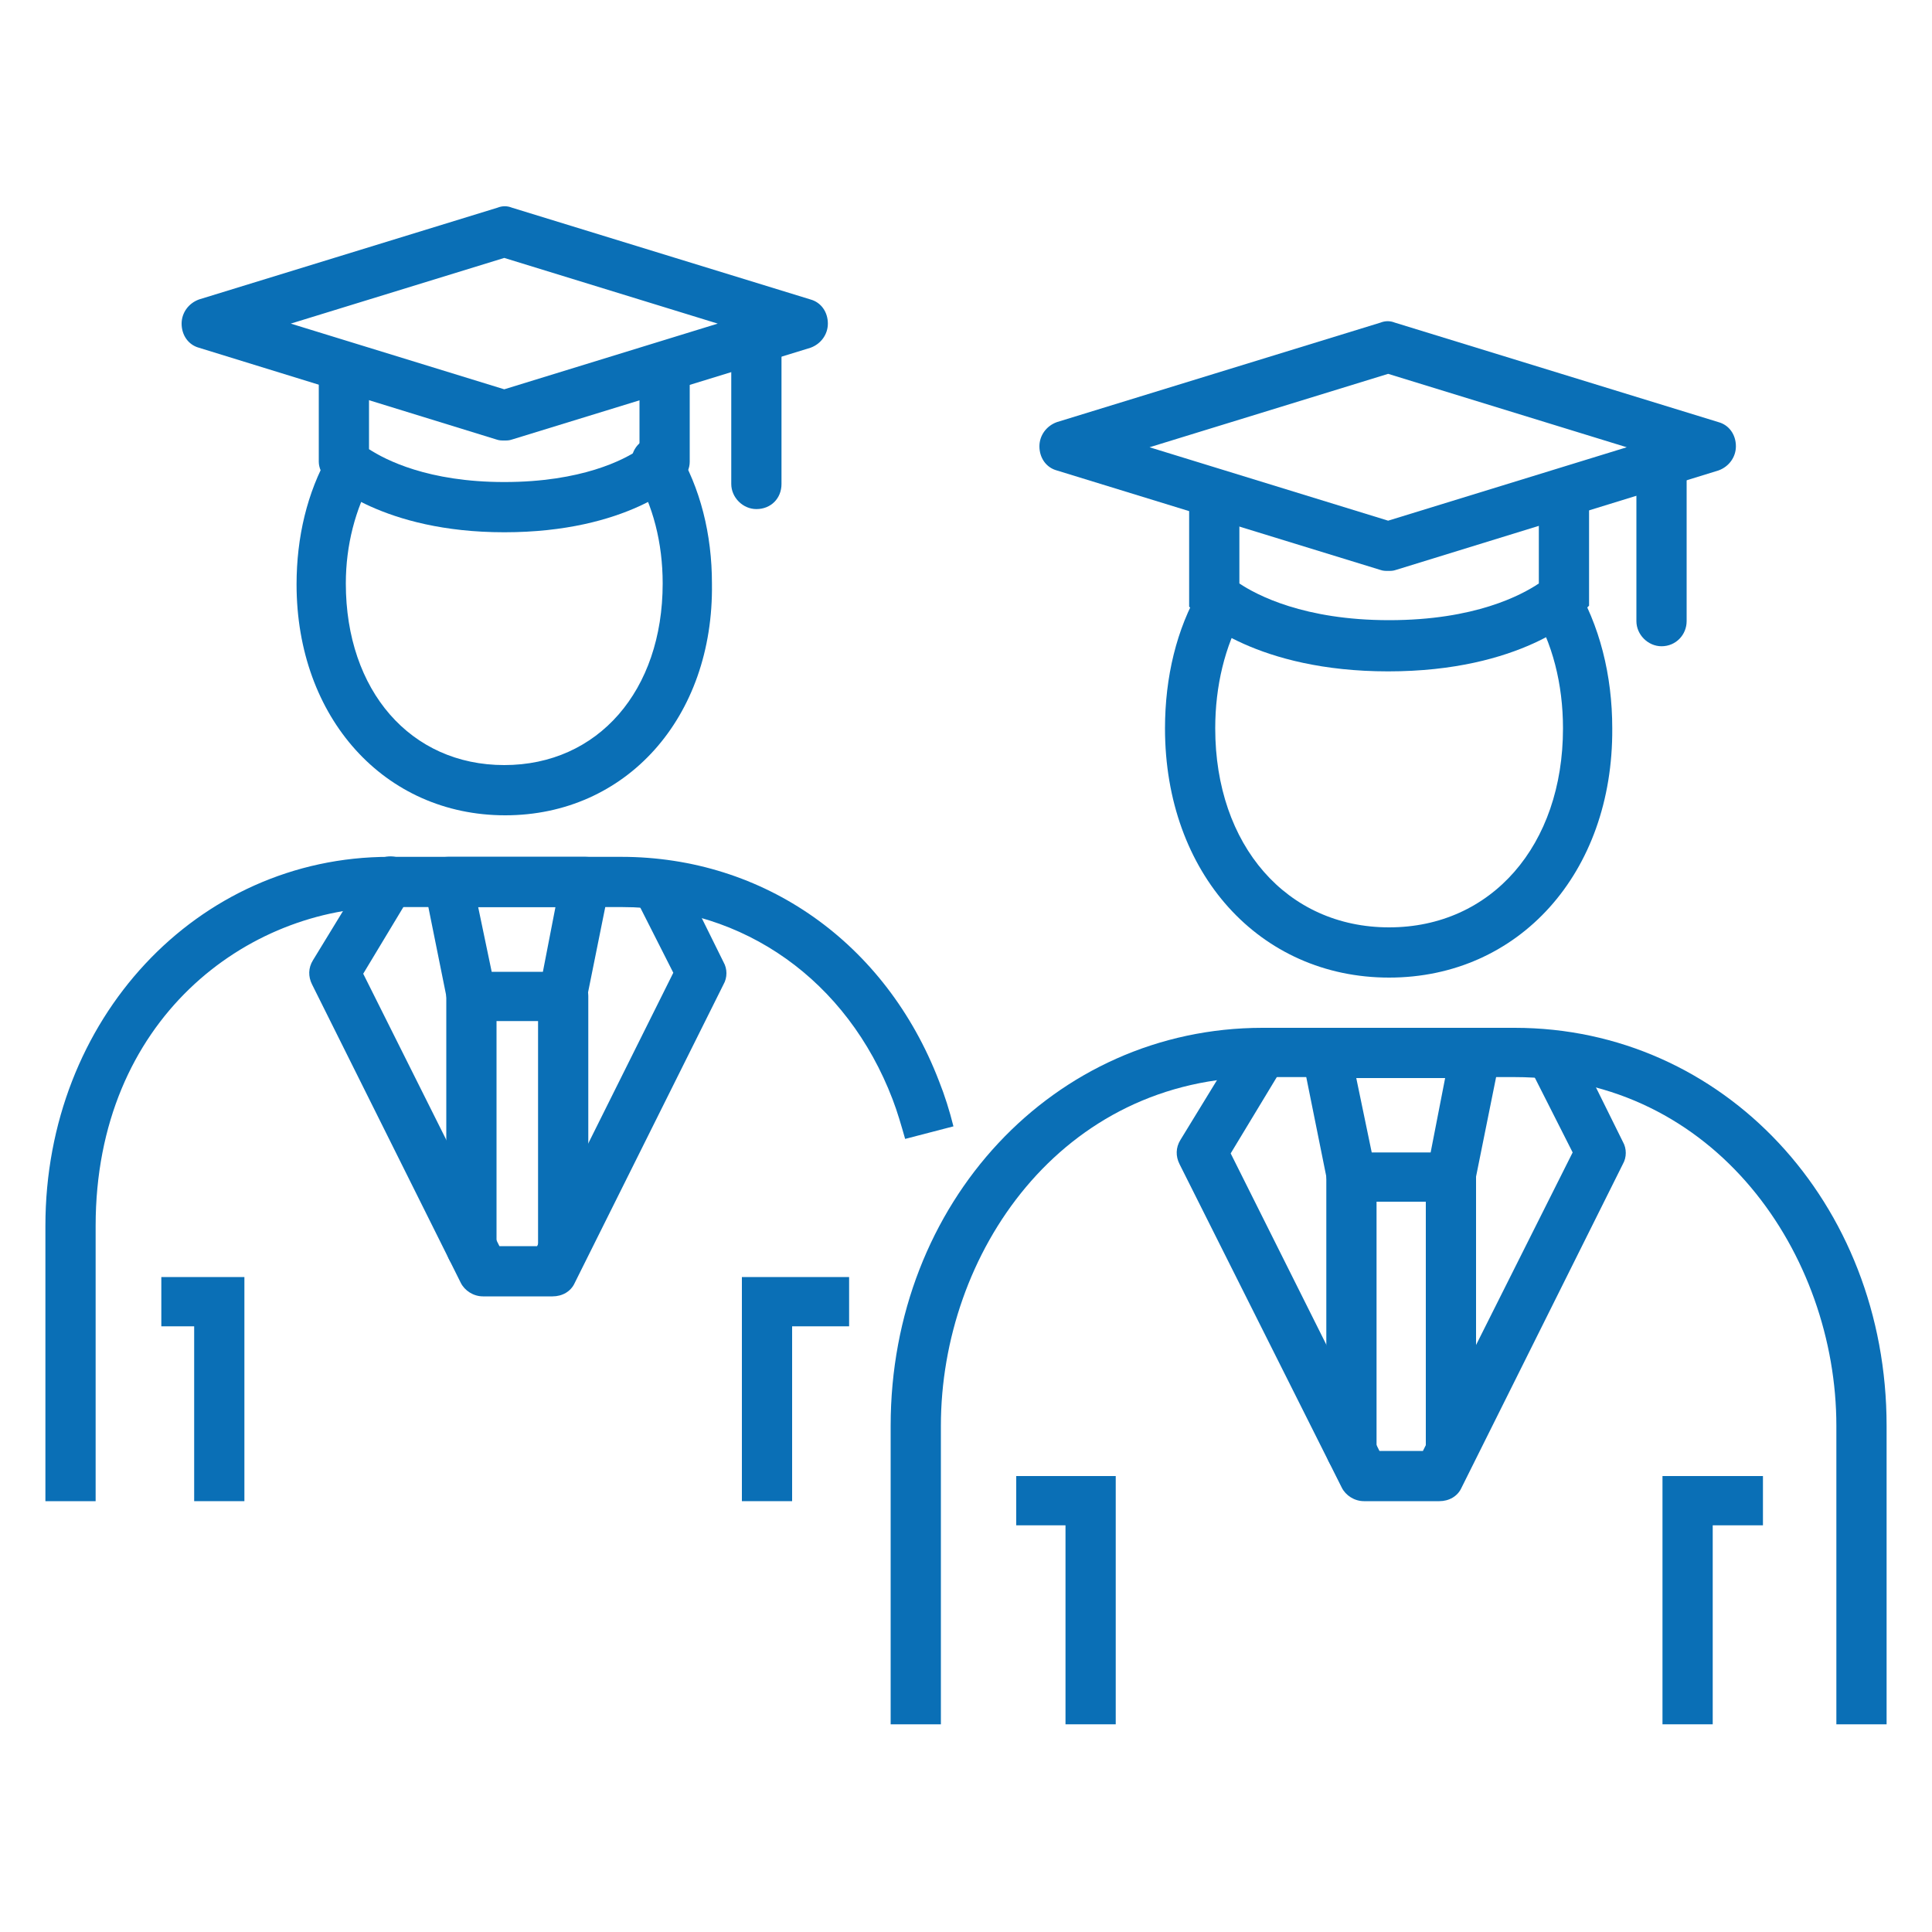 <?xml version="1.0" encoding="utf-8"?>
<!-- Generator: Adobe Illustrator 21.1.0, SVG Export Plug-In . SVG Version: 6.00 Build 0)  -->
<svg version="1.1" id="Layer_1" xmlns="http://www.w3.org/2000/svg" xmlns:xlink="http://www.w3.org/1999/xlink" x="0px" y="0px"
	 viewBox="0 0 200 200" style="enable-background:new 0 0 200 200;" xml:space="preserve">
<style type="text/css">
	.st0{fill:#0A6FB6;}
</style>
<g>
	<g>
		<g>
			<polygon class="st0" points="115.5,178.5 110.3,178.5 110.3,157.9 105.2,157.9 105.2,152.8 115.5,152.8 			"/>
			<polygon class="st0" points="177.3,178.5 172.1,178.5 172.1,152.8 182.5,152.8 182.5,157.9 177.3,157.9 			"/>
			<path class="st0" d="M195.3,178.5h-5.2v-30.9c0-17.7-12.5-36.1-33.3-36.1h-26.1c-20.9,0-33.3,18.3-33.3,36.1v30.9h-5.2v-30.9
				c0-23.1,16.9-41.2,38.5-41.2h26.1c21.6,0,38.5,18.1,38.5,41.2V178.5z"/>
			<path class="st0" d="M143.8,101.2c-13.4,0-23.2-10.8-23.2-25.8c0-5.3,1.2-10.3,3.6-14.4l4.5,2.5c-1.9,3.4-2.9,7.5-2.9,11.9
				c0,12.1,7.4,20.6,18,20.6c10.6,0,18-8.5,18-20.6c0-4.6-1.1-8.9-3.2-12.3l4.4-2.7c2.6,4.3,3.9,9.5,3.9,15
				C167,90.4,157.2,101.2,143.8,101.2z"/>
		</g>
		<path class="st0" d="M143.7,59.1c-0.3,0-0.5,0-0.8-0.1l-33.5-10.3c-1.1-0.3-1.8-1.3-1.8-2.5c0-1.1,0.7-2.1,1.8-2.5l33.5-10.3
			c0.5-0.2,1-0.2,1.5,0l33.5,10.3c1.1,0.3,1.8,1.3,1.8,2.5c0,1.1-0.7,2.1-1.8,2.5L144.5,59C144.2,59.1,144,59.1,143.7,59.1z
			 M119,46.3l24.7,7.6l24.7-7.6l-24.7-7.6L119,46.3z"/>
		<path class="st0" d="M143.7,69.5c-13.6,0-19.6-5.6-19.8-5.9l-0.8-0.8V51.4h5.2v9c1.8,1.2,6.7,3.8,15.5,3.8
			c8.9,0,13.7-2.6,15.5-3.8v-9.1h5.2v11.4l-0.8,0.8C163.3,63.8,157.5,69.5,143.7,69.5z"/>
		<path class="st0" d="M172,66.9c-1.4,0-2.6-1.2-2.6-2.6V48.8c0-1.4,1.2-2.6,2.6-2.6c1.4,0,2.6,1.2,2.6,2.6v15.5
			C174.6,65.7,173.5,66.9,172,66.9z"/>
		<path class="st0" d="M150.2,124.4h-10.3c-1.2,0-2.3-0.9-2.5-2.1l-2.6-12.9c-0.2-0.8,0-1.5,0.5-2.1c0.5-0.6,1.2-0.9,2-0.9h15.5
			c0.8,0,1.5,0.3,2,0.9c0.5,0.6,0.7,1.4,0.5,2.1l-2.6,12.9C152.5,123.6,151.5,124.4,150.2,124.4z M142,119.3h6.1l1.5-7.7h-9.2
			L142,119.3z"/>
		<path class="st0" d="M150.2,152.8c-1.4,0-2.6-1.2-2.6-2.6v-28.3c0-1.4,1.2-2.6,2.6-2.6c1.4,0,2.6,1.2,2.6,2.6v28.3
			C152.8,151.6,151.7,152.8,150.2,152.8z"/>
		<path class="st0" d="M139.9,152.8c-1.4,0-2.6-1.2-2.6-2.6v-28.3c0-1.4,1.2-2.6,2.6-2.6c1.4,0,2.6,1.2,2.6,2.6v28.3
			C142.5,151.6,141.4,152.8,139.9,152.8z"/>
		<path class="st0" d="M141.2,155.4c-1,0-1.9-0.6-2.3-1.4l-16.8-33.5c-0.4-0.8-0.4-1.7,0.1-2.5l6.3-10.3c0.7-1.2,2.3-1.6,3.5-0.9
			c1.2,0.7,1.6,2.3,0.9,3.5l-5.5,9.1l15.4,30.8l4.5,0l15.5-30.9l-4.3-8.5c-0.6-1.3-0.1-2.8,1.2-3.5c1.3-0.6,2.8-0.1,3.5,1.2l4.8,9.7
			c0.4,0.7,0.4,1.6,0,2.3l-16.7,33.5c-0.4,0.9-1.3,1.4-2.3,1.4L141.2,155.4L141.2,155.4z"/>
	</g>
	<g>
		<g>
			<polygon class="st0" points="25.3,155.4 20.1,155.4 20.1,137.3 16.7,137.3 16.7,132.2 25.3,132.2 			"/>
			<polygon class="st0" points="82,155.4 76.8,155.4 76.8,132.2 87.9,132.2 87.9,137.3 82,137.3 			"/>
			<path class="st0" d="M9.8,155.4H4.7v-28.5c0-21.4,15.7-38.2,35.6-38.2h24c14.8,0,27.4,8.9,32.9,23.2c0.6,1.5,1.1,3.1,1.5,4.7
				l-5,1.3c-0.4-1.4-0.8-2.8-1.3-4.1C87.7,101.5,77,93.9,64.4,93.9h-24c-14.8,0-30.5,11.6-30.5,33V155.4z"/>
			<path class="st0" d="M52.3,84.4c-12.5,0-21.6-10.1-21.6-23.9c0-4.9,1.1-9.5,3.3-13.4c0.7-1.2,2.3-1.7,3.5-1
				c1.2,0.7,1.7,2.3,1,3.5c-1.7,3.1-2.7,6.8-2.7,10.8c0,11.1,6.7,18.8,16.4,18.8s16.4-7.7,16.4-18.8c0-4.2-1-8.1-2.9-11.3
				c-0.7-1.2-0.3-2.8,0.9-3.5c1.2-0.7,2.8-0.3,3.5,0.9c2.4,4,3.6,8.8,3.6,13.9C73.9,74.3,64.8,84.4,52.3,84.4z"/>
		</g>
		<path class="st0" d="M52.2,45.6c-0.3,0-0.5,0-0.8-0.1L20.6,36c-1.1-0.3-1.8-1.3-1.8-2.5c0-1.1,0.7-2.1,1.8-2.5l30.9-9.5
			c0.5-0.2,1-0.2,1.5,0l30.9,9.5c1.1,0.3,1.8,1.3,1.8,2.5c0,1.1-0.7,2.1-1.8,2.5L53,45.5C52.7,45.6,52.5,45.6,52.2,45.6z M30.1,33.5
			l22.1,6.8l22.1-6.8l-22.1-6.8L30.1,33.5z"/>
		<path class="st0" d="M52.2,55.1c-12.6,0-18.2-5.3-18.4-5.5c-0.5-0.5-0.8-1.2-0.8-1.8v-9.5c0-1.4,1.2-2.6,2.6-2.6
			c1.4,0,2.6,1.2,2.6,2.6v8.2c1.7,1.1,6.1,3.4,14,3.4c8,0,12.4-2.3,14-3.4v-8.2c0-1.4,1.2-2.6,2.6-2.6c1.4,0,2.6,1.2,2.6,2.6v9.5
			c0,0.7-0.3,1.3-0.8,1.8C70.4,49.8,65,55.1,52.2,55.1z"/>
		<path class="st0" d="M78.3,52.7c-1.4,0-2.6-1.2-2.6-2.6V35.9c0-1.4,1.2-2.6,2.6-2.6c1.4,0,2.6,1.2,2.6,2.6v14.2
			C80.9,51.6,79.8,52.7,78.3,52.7z"/>
		<path class="st0" d="M58.3,105.7h-9.5c-1.2,0-2.3-0.9-2.5-2.1l-2.4-11.9c-0.2-0.8,0-1.5,0.5-2.1c0.5-0.6,1.2-0.9,2-0.9h14.2
			c0.8,0,1.5,0.3,2,0.9c0.5,0.6,0.7,1.4,0.5,2.1l-2.4,11.9C60.6,104.9,59.5,105.7,58.3,105.7z M50.9,100.6h5.3l1.3-6.7h-8
			L50.9,100.6z"/>
		<path class="st0" d="M58.3,131.8c-1.4,0-2.6-1.2-2.6-2.6v-26.1c0-1.4,1.2-2.6,2.6-2.6c1.4,0,2.6,1.2,2.6,2.6v26.1
			C60.8,130.7,59.7,131.8,58.3,131.8z"/>
		<path class="st0" d="M48.8,131.8c-1.4,0-2.6-1.2-2.6-2.6v-26.1c0-1.4,1.2-2.6,2.6-2.6c1.4,0,2.6,1.2,2.6,2.6v26.1
			C51.4,130.7,50.2,131.8,48.8,131.8z"/>
		<path class="st0" d="M50,134.2c-1,0-1.9-0.6-2.3-1.4l-15.4-30.9c-0.4-0.8-0.4-1.7,0.1-2.5l5.8-9.5c0.7-1.2,2.3-1.6,3.5-0.9
			c1.2,0.7,1.6,2.3,0.9,3.5l-5,8.3l14.1,28.2l3.9,0l14.1-28.3L65.8,93c-0.6-1.3-0.1-2.8,1.2-3.5c1.3-0.6,2.8-0.1,3.5,1.2l4.4,8.9
			c0.4,0.7,0.4,1.6,0,2.3l-15.4,30.9c-0.4,0.9-1.3,1.4-2.3,1.4L50,134.2C50,134.2,50,134.2,50,134.2z"/>
	</g>
</g>
</svg>
